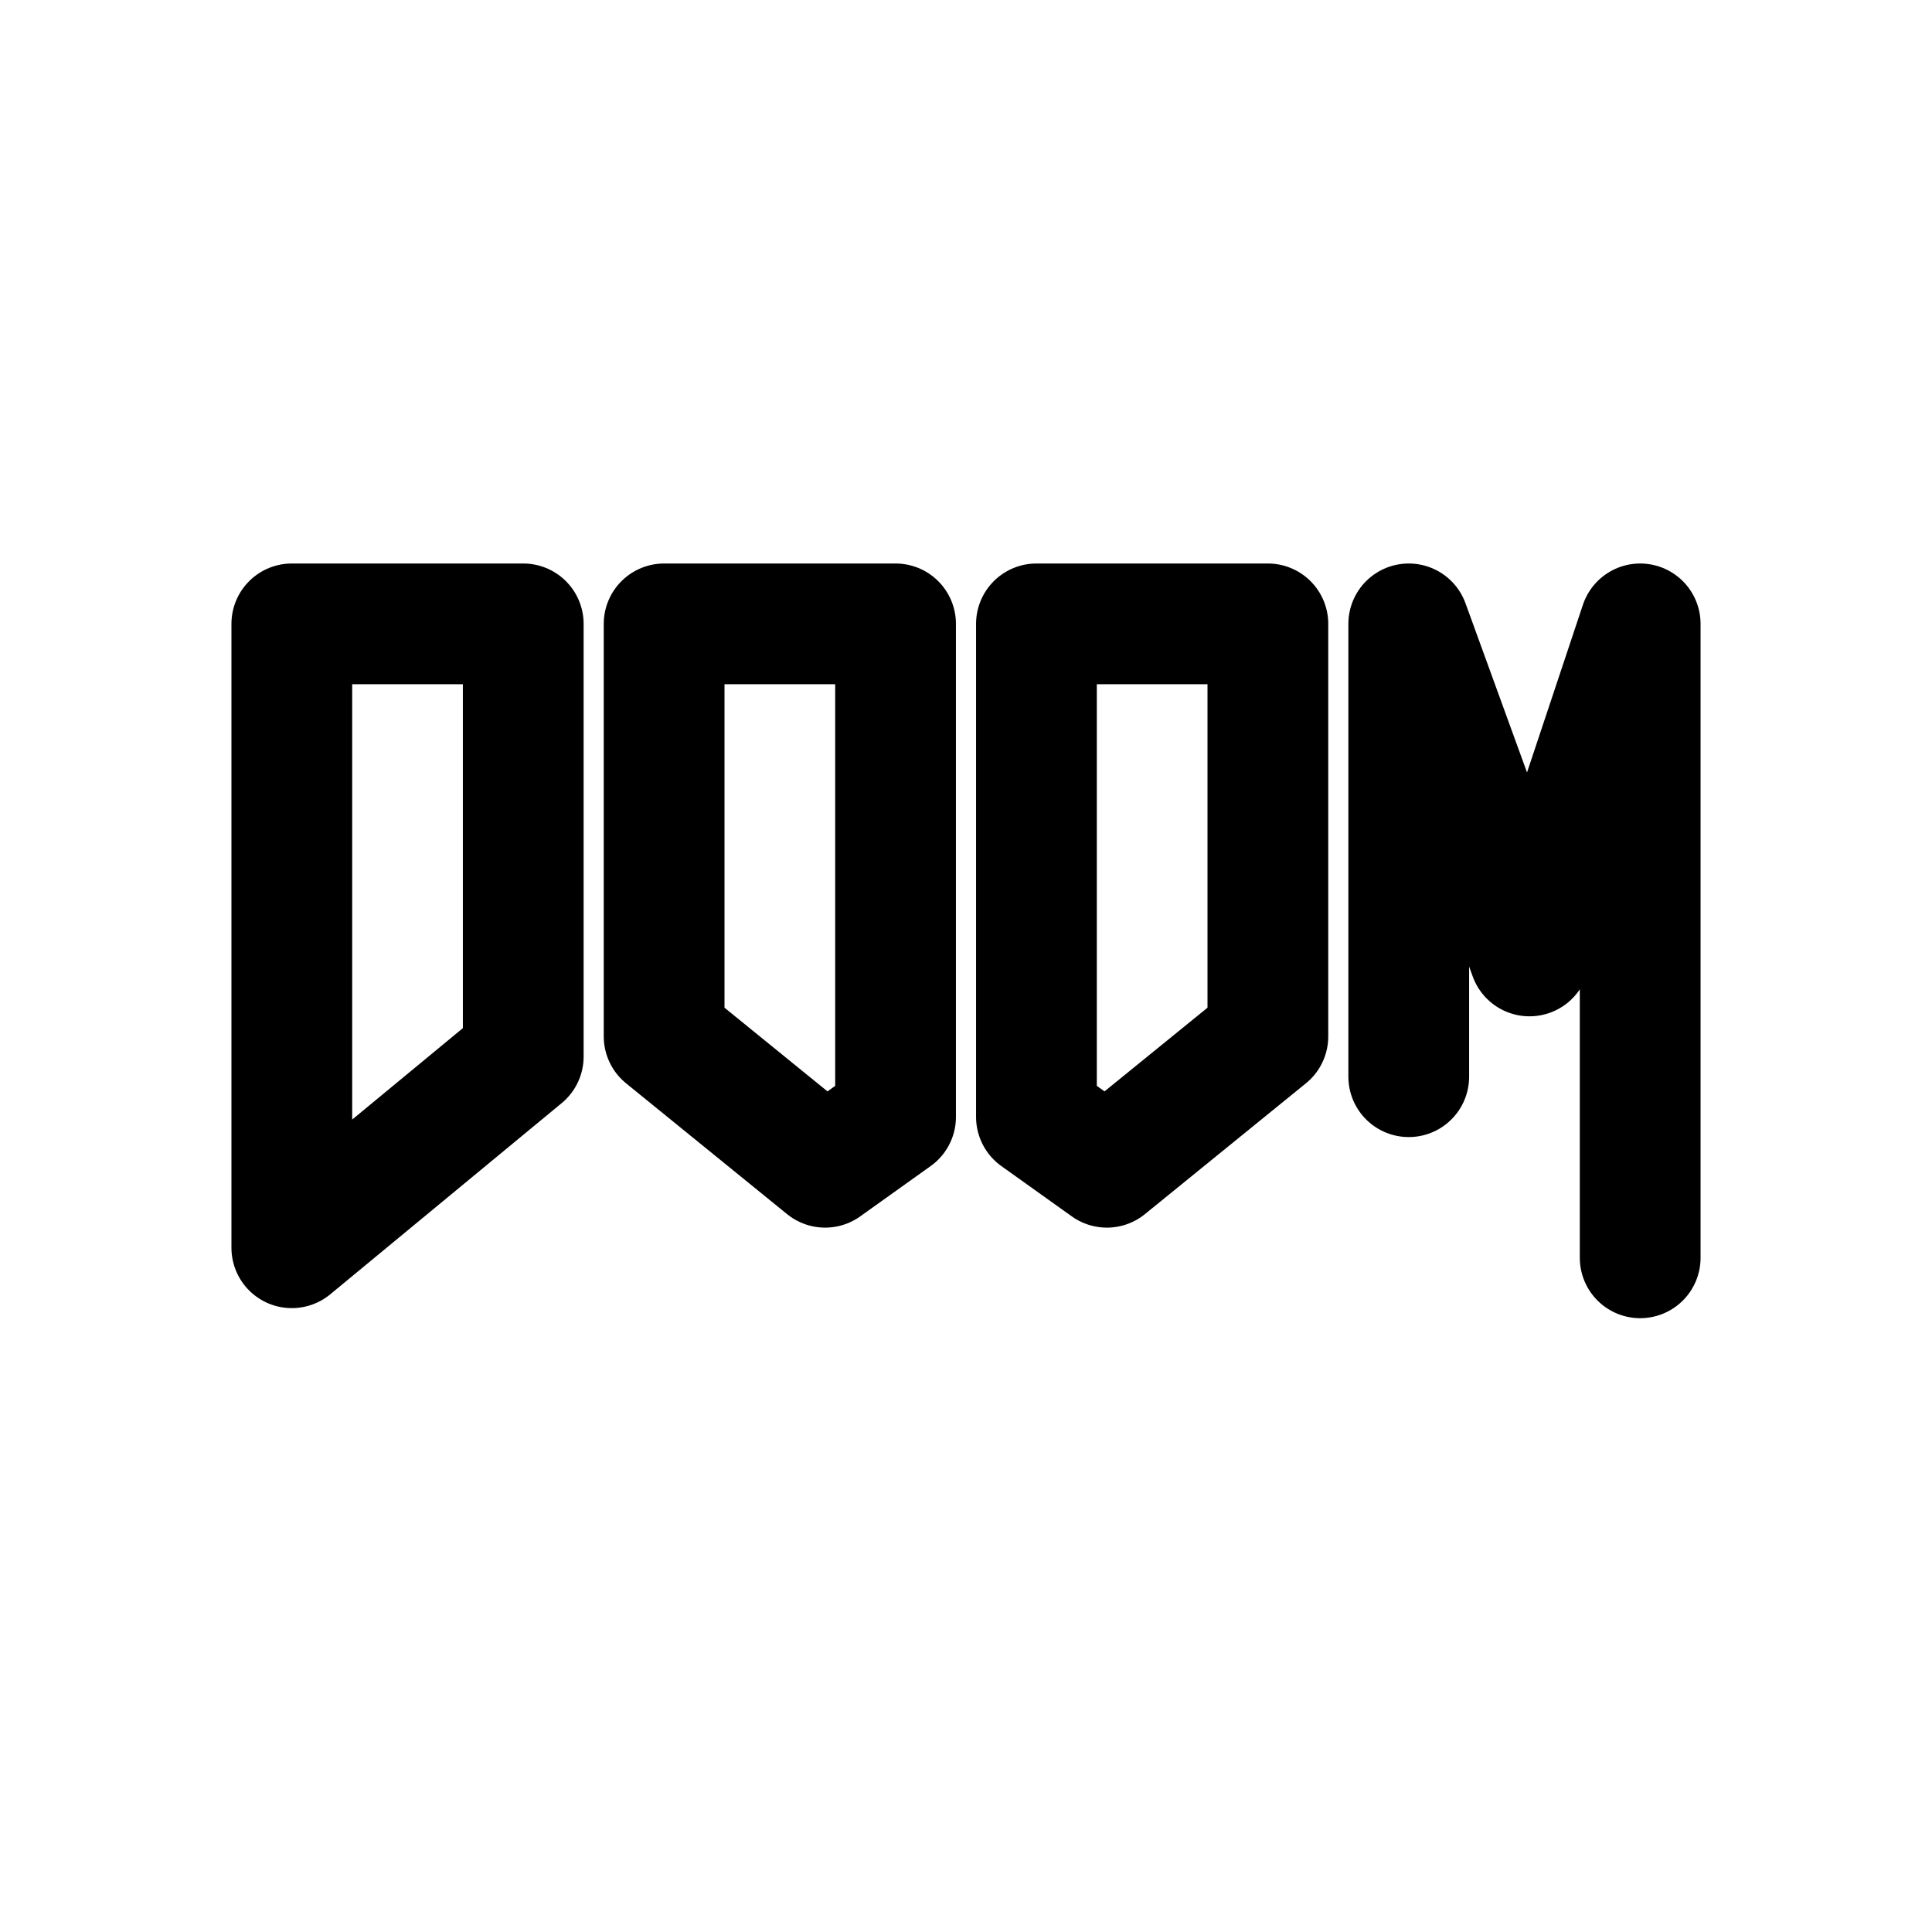 <svg xmlns="http://www.w3.org/2000/svg" viewBox="0 0 192 192"><path fill="none" stroke="#000" stroke-linecap="round" stroke-linejoin="round" stroke-width="12" d="M52 62H29v62l23-19V62m14 0h23v49l-7 5-16-13V62m60 0h-23v49l7 5 16-13V62m37 63V62l-11 33-12-33v45"/></svg>